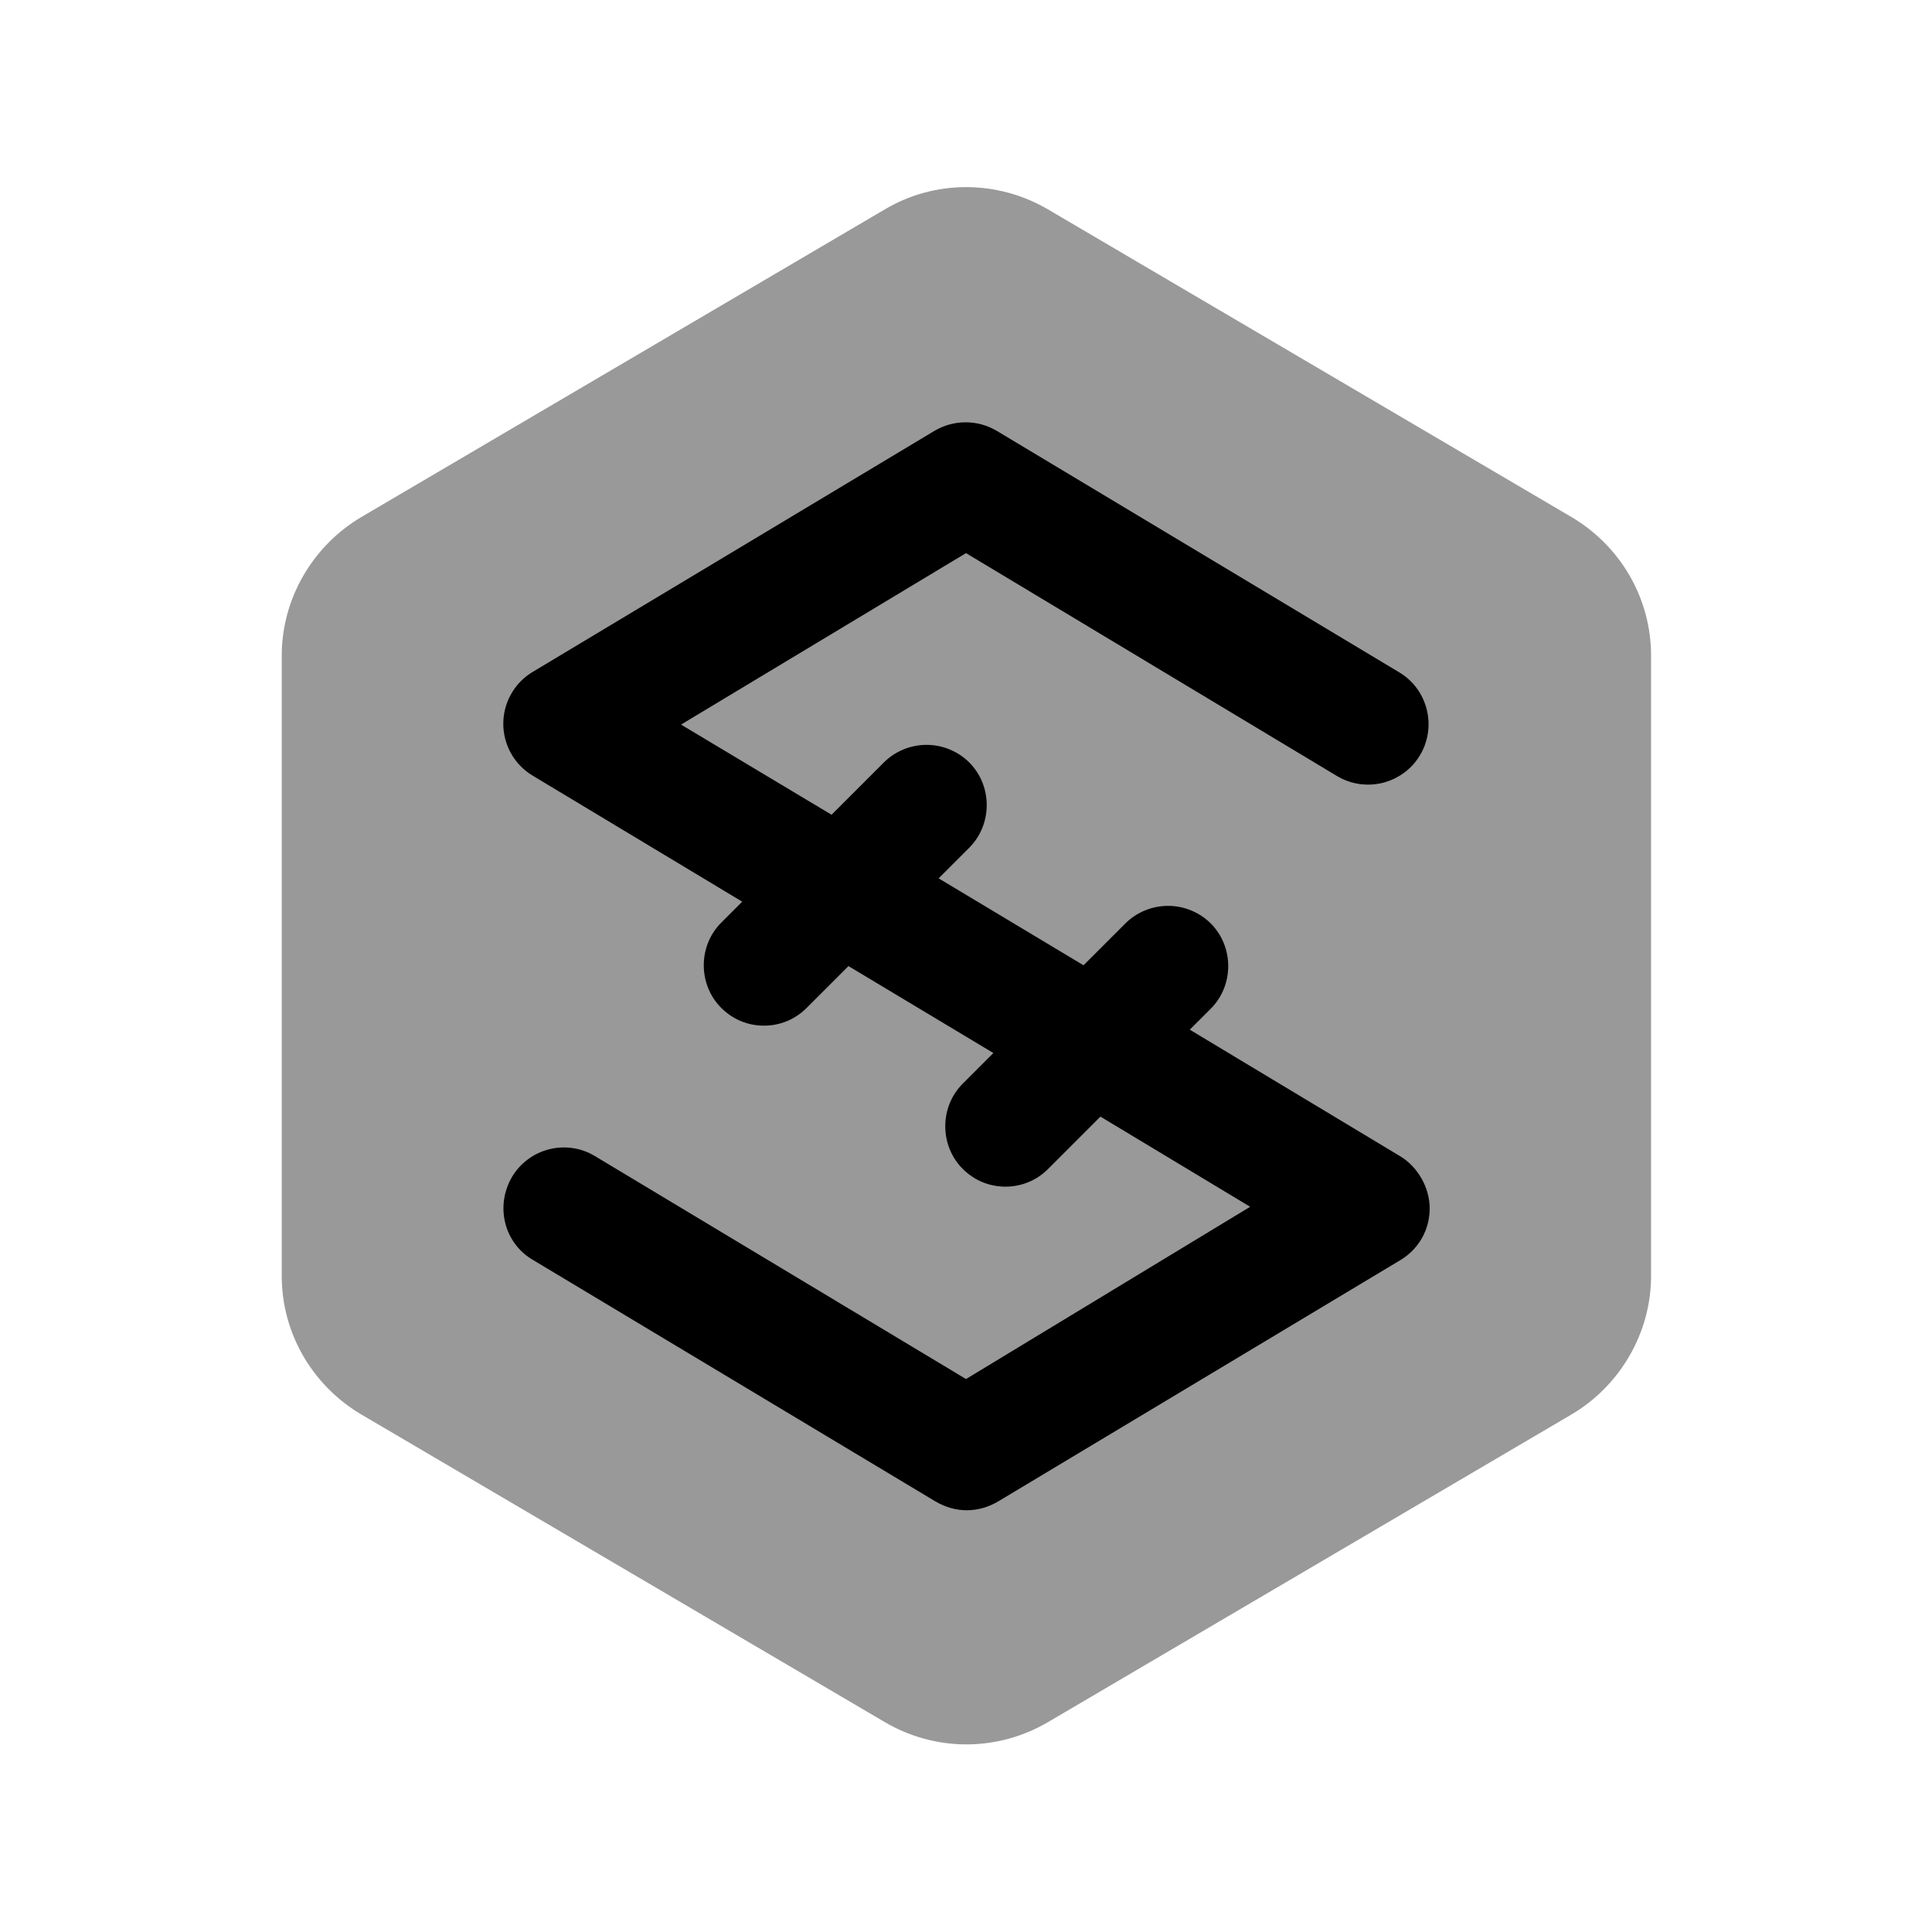 <svg width="24" height="24" viewBox="0 0 24 24" fill="none" xmlns="http://www.w3.org/2000/svg">
<path opacity="0.4" d="M10.99 2.602L4.49 6.422C3.88 6.782 3.5 7.442 3.5 8.142V15.852C3.5 16.562 3.88 17.212 4.49 17.572L10.99 21.392C11.62 21.762 12.39 21.762 13.02 21.392L19.52 17.572C20.13 17.212 20.51 16.552 20.51 15.852V8.142C20.51 7.432 20.13 6.782 19.52 6.422L13.02 2.602C12.39 2.232 11.61 2.232 10.99 2.602Z" fill="black"/>
<path d="M17.39 14.361L14.78 12.791L15.04 12.531C15.33 12.241 15.33 11.761 15.04 11.471C14.899 11.331 14.708 11.253 14.51 11.253C14.312 11.253 14.121 11.331 13.98 11.471L13.46 11.991L11.66 10.911L12.04 10.531C12.33 10.241 12.33 9.761 12.04 9.471C11.899 9.331 11.708 9.253 11.51 9.253C11.312 9.253 11.121 9.331 10.98 9.471L10.33 10.121L8.46 9.001L12 6.871L16.61 9.641C16.695 9.691 16.788 9.725 16.886 9.739C16.984 9.753 17.083 9.748 17.179 9.724C17.274 9.7 17.364 9.657 17.444 9.598C17.523 9.54 17.589 9.466 17.64 9.381C17.691 9.296 17.724 9.202 17.738 9.105C17.753 9.007 17.747 8.908 17.723 8.812C17.699 8.716 17.656 8.626 17.598 8.547C17.539 8.468 17.465 8.401 17.38 8.351L12.38 5.351C12.263 5.282 12.13 5.246 11.995 5.246C11.86 5.246 11.727 5.282 11.61 5.351L6.61 8.351C6.501 8.418 6.41 8.512 6.348 8.624C6.285 8.736 6.252 8.863 6.252 8.991C6.252 9.119 6.285 9.246 6.348 9.358C6.41 9.47 6.501 9.564 6.61 9.631L9.22 11.201L8.96 11.461C8.67 11.751 8.67 12.231 8.96 12.521C9.11 12.671 9.3 12.741 9.49 12.741C9.68 12.741 9.87 12.671 10.02 12.521L10.54 12.001L12.34 13.081L11.96 13.461C11.67 13.751 11.67 14.231 11.96 14.521C12.11 14.671 12.3 14.741 12.49 14.741C12.68 14.741 12.87 14.671 13.02 14.521L13.67 13.871L15.53 14.991L12 17.131L7.39 14.361C7.305 14.31 7.212 14.276 7.114 14.262C7.016 14.248 6.917 14.252 6.821 14.277C6.725 14.301 6.635 14.344 6.556 14.403C6.477 14.462 6.41 14.536 6.36 14.621C6.15 14.981 6.26 15.441 6.62 15.651L11.62 18.651C11.74 18.721 11.87 18.761 12.01 18.761C12.15 18.761 12.28 18.721 12.4 18.651L17.4 15.651C17.63 15.511 17.76 15.271 17.76 15.011C17.76 14.751 17.61 14.491 17.39 14.361Z" fill="black"/>
</svg>
